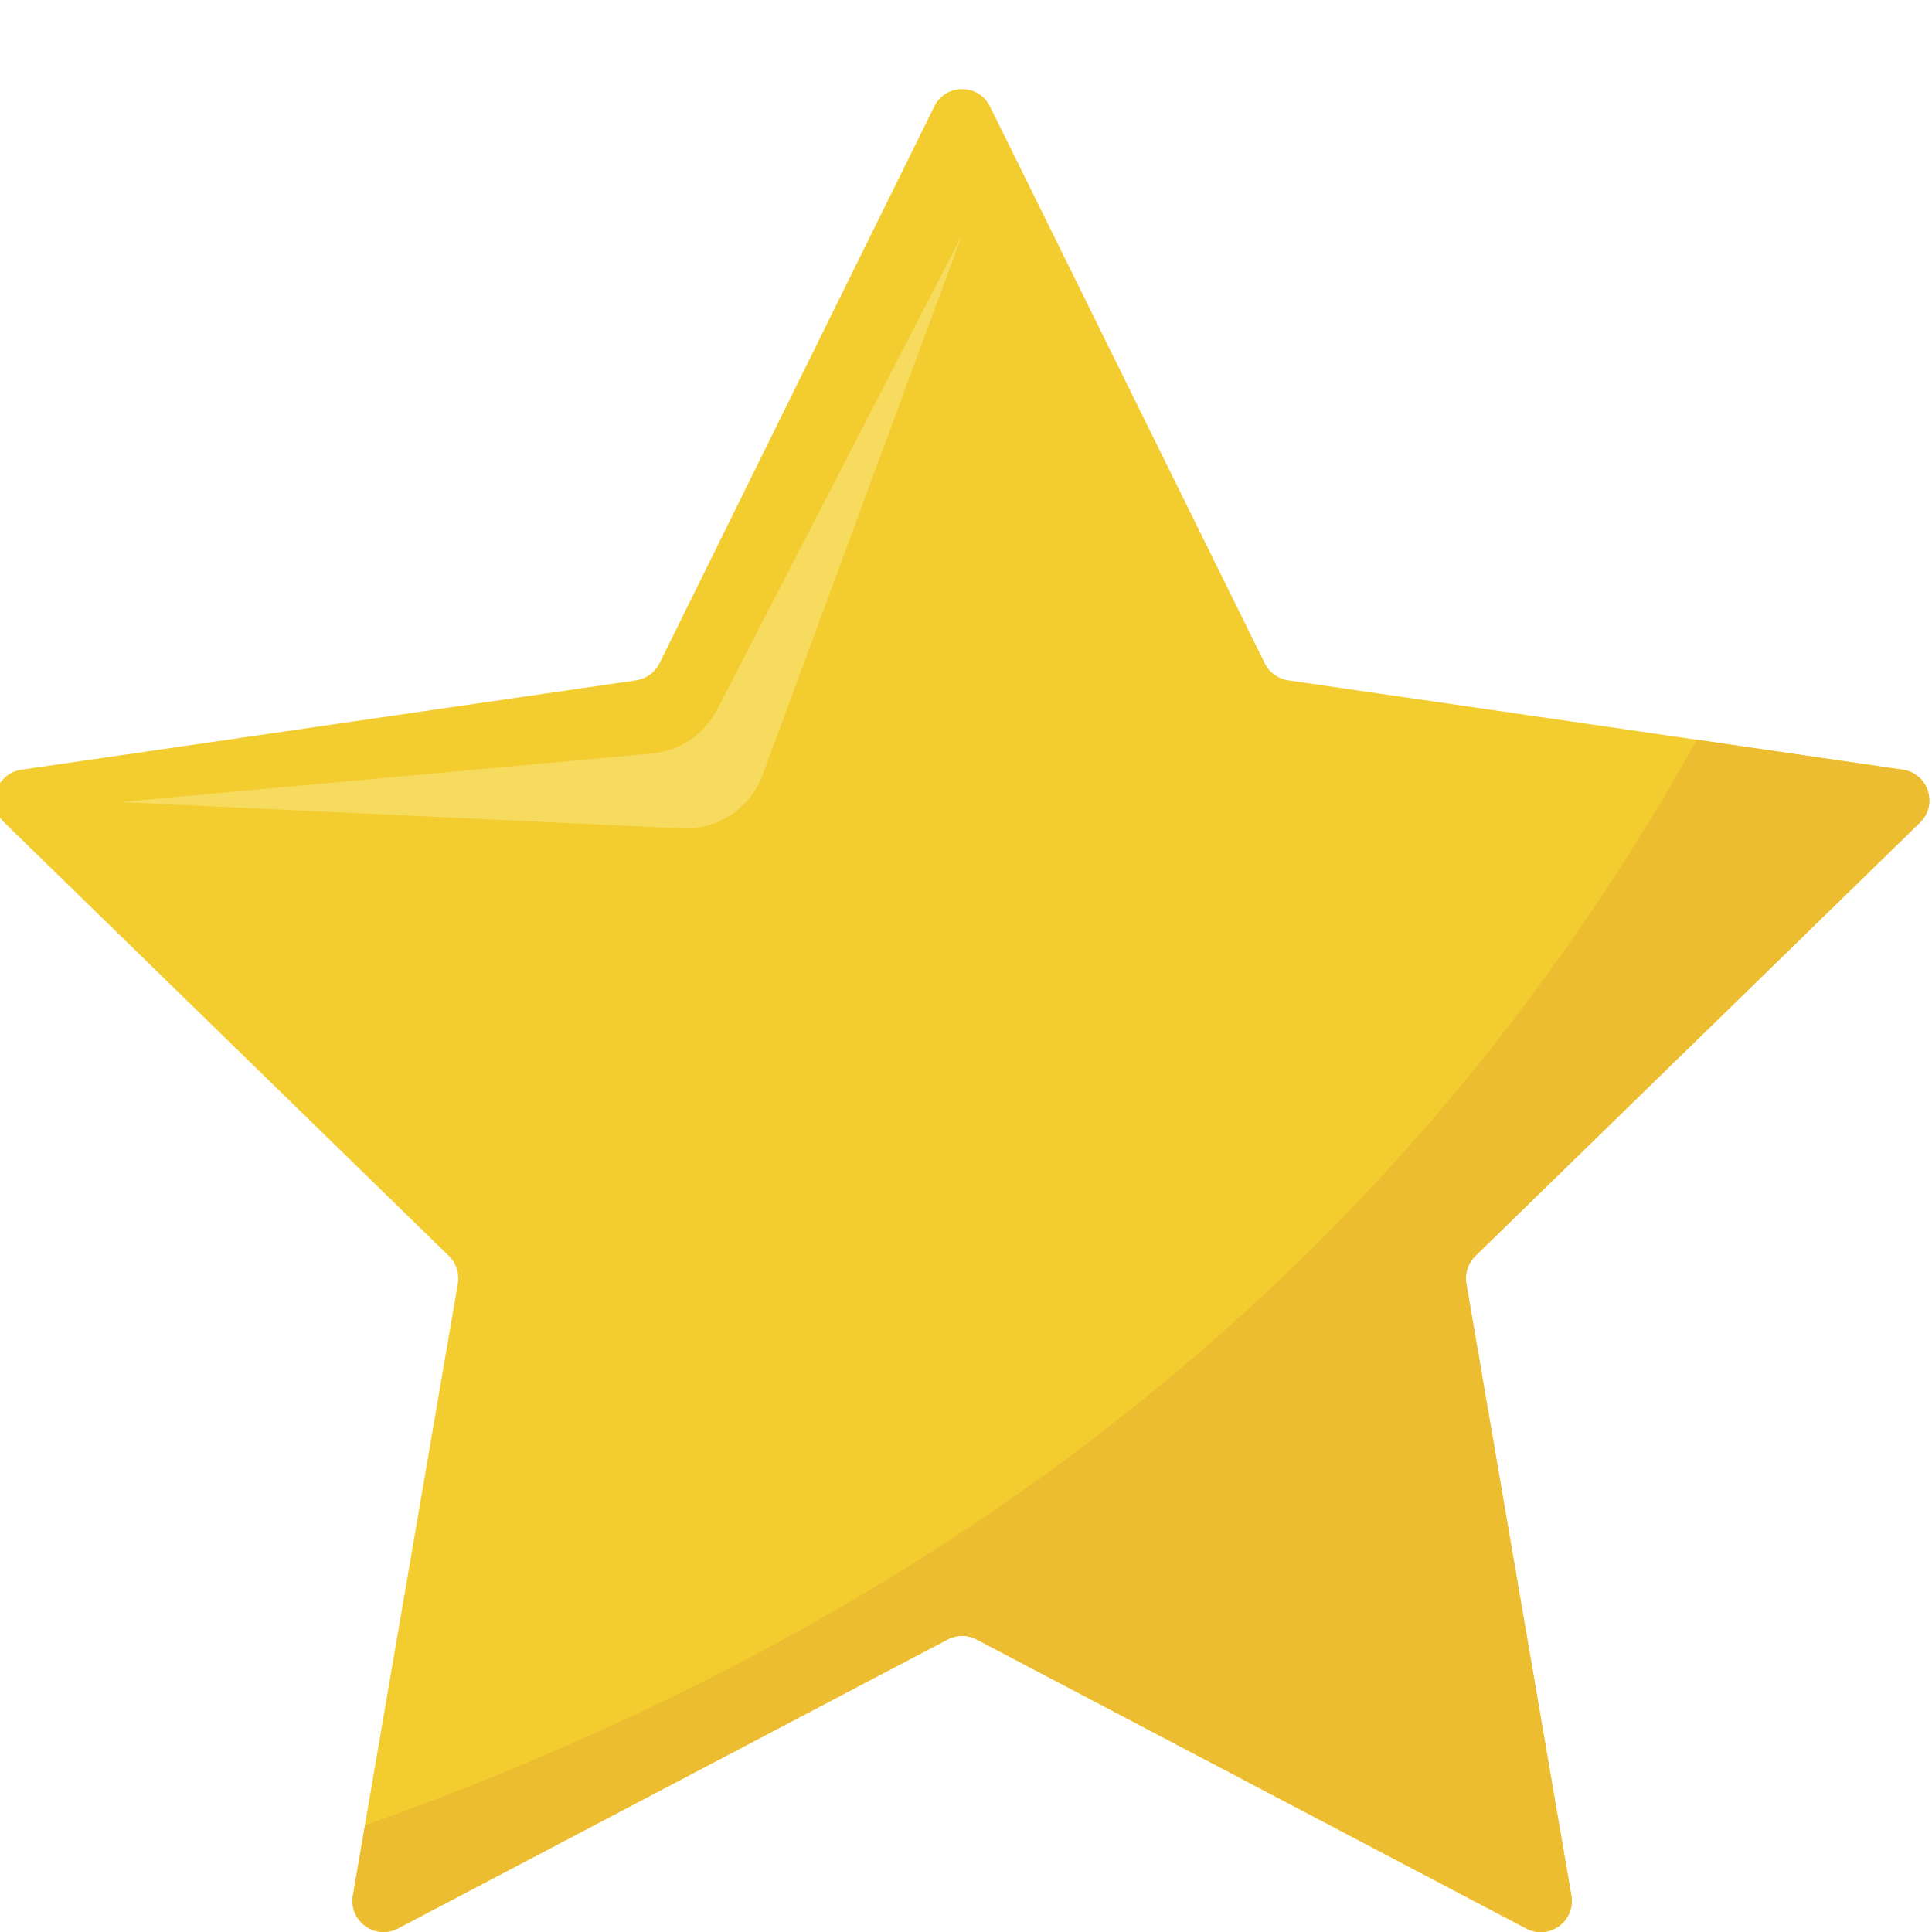 <?xml version="1.0" encoding="utf-8"?>
<!-- Generator: Adobe Illustrator 23.1.0, SVG Export Plug-In . SVG Version: 6.00 Build 0)  -->
<svg version="1.1" id="Object" xmlns="http://www.w3.org/2000/svg" xmlns:xlink="http://www.w3.org/1999/xlink" x="0px" y="0px"
	 viewBox="0 0 1122 1122" style="enable-background:new 0 0 1122 1122;" xml:space="preserve">
<g>
	<path style="fill:#F3CC30;" d="M574.9,61.8l159.6,323.4c2.6,5.3,7.7,9,13.6,9.9L1105,447c14.8,2.1,20.7,20.3,10,30.7L856.7,729.5
		c-4.2,4.1-6.2,10.1-5.2,16l61,355.5c2.5,14.7-12.9,26-26.2,19L567.1,952.1c-5.3-2.8-11.5-2.8-16.8,0l-319.2,167.8
		c-13.2,7-28.7-4.3-26.2-19l61-355.5c1-5.8-0.9-11.8-5.2-16L2.5,477.7c-10.7-10.4-4.8-28.6,10-30.7l356.9-51.9
		c5.9-0.9,10.9-4.5,13.6-9.9L542.6,61.8C549.2,48.4,568.3,48.4,574.9,61.8z"/>
	<g>
		<path style="fill:#F7DB5E;" d="M558.7,136.5L416.5,412c-7.5,14.5-21.8,24.1-38,25.6L69.7,465.8L396,481.1
			c20.7,1,39.7-11.6,46.9-31.1L558.7,136.5z"/>
	</g>
	<path style="fill:#EDBD31;" d="M212,1060l-7,40.9c-2.5,14.7,12.9,26,26.2,19l319.2-167.8c5.3-2.8,11.5-2.8,16.8,0l319.2,167.8
		c13.2,7,28.7-4.3,26.2-19l-61-355.5c-1-5.8,0.9-11.8,5.2-16L1115,477.7c10.7-10.4,4.8-28.6-10-30.7l-119.5-17.4
		C792.1,776.6,496,959.3,212,1060z"/>
</g>
</svg>
